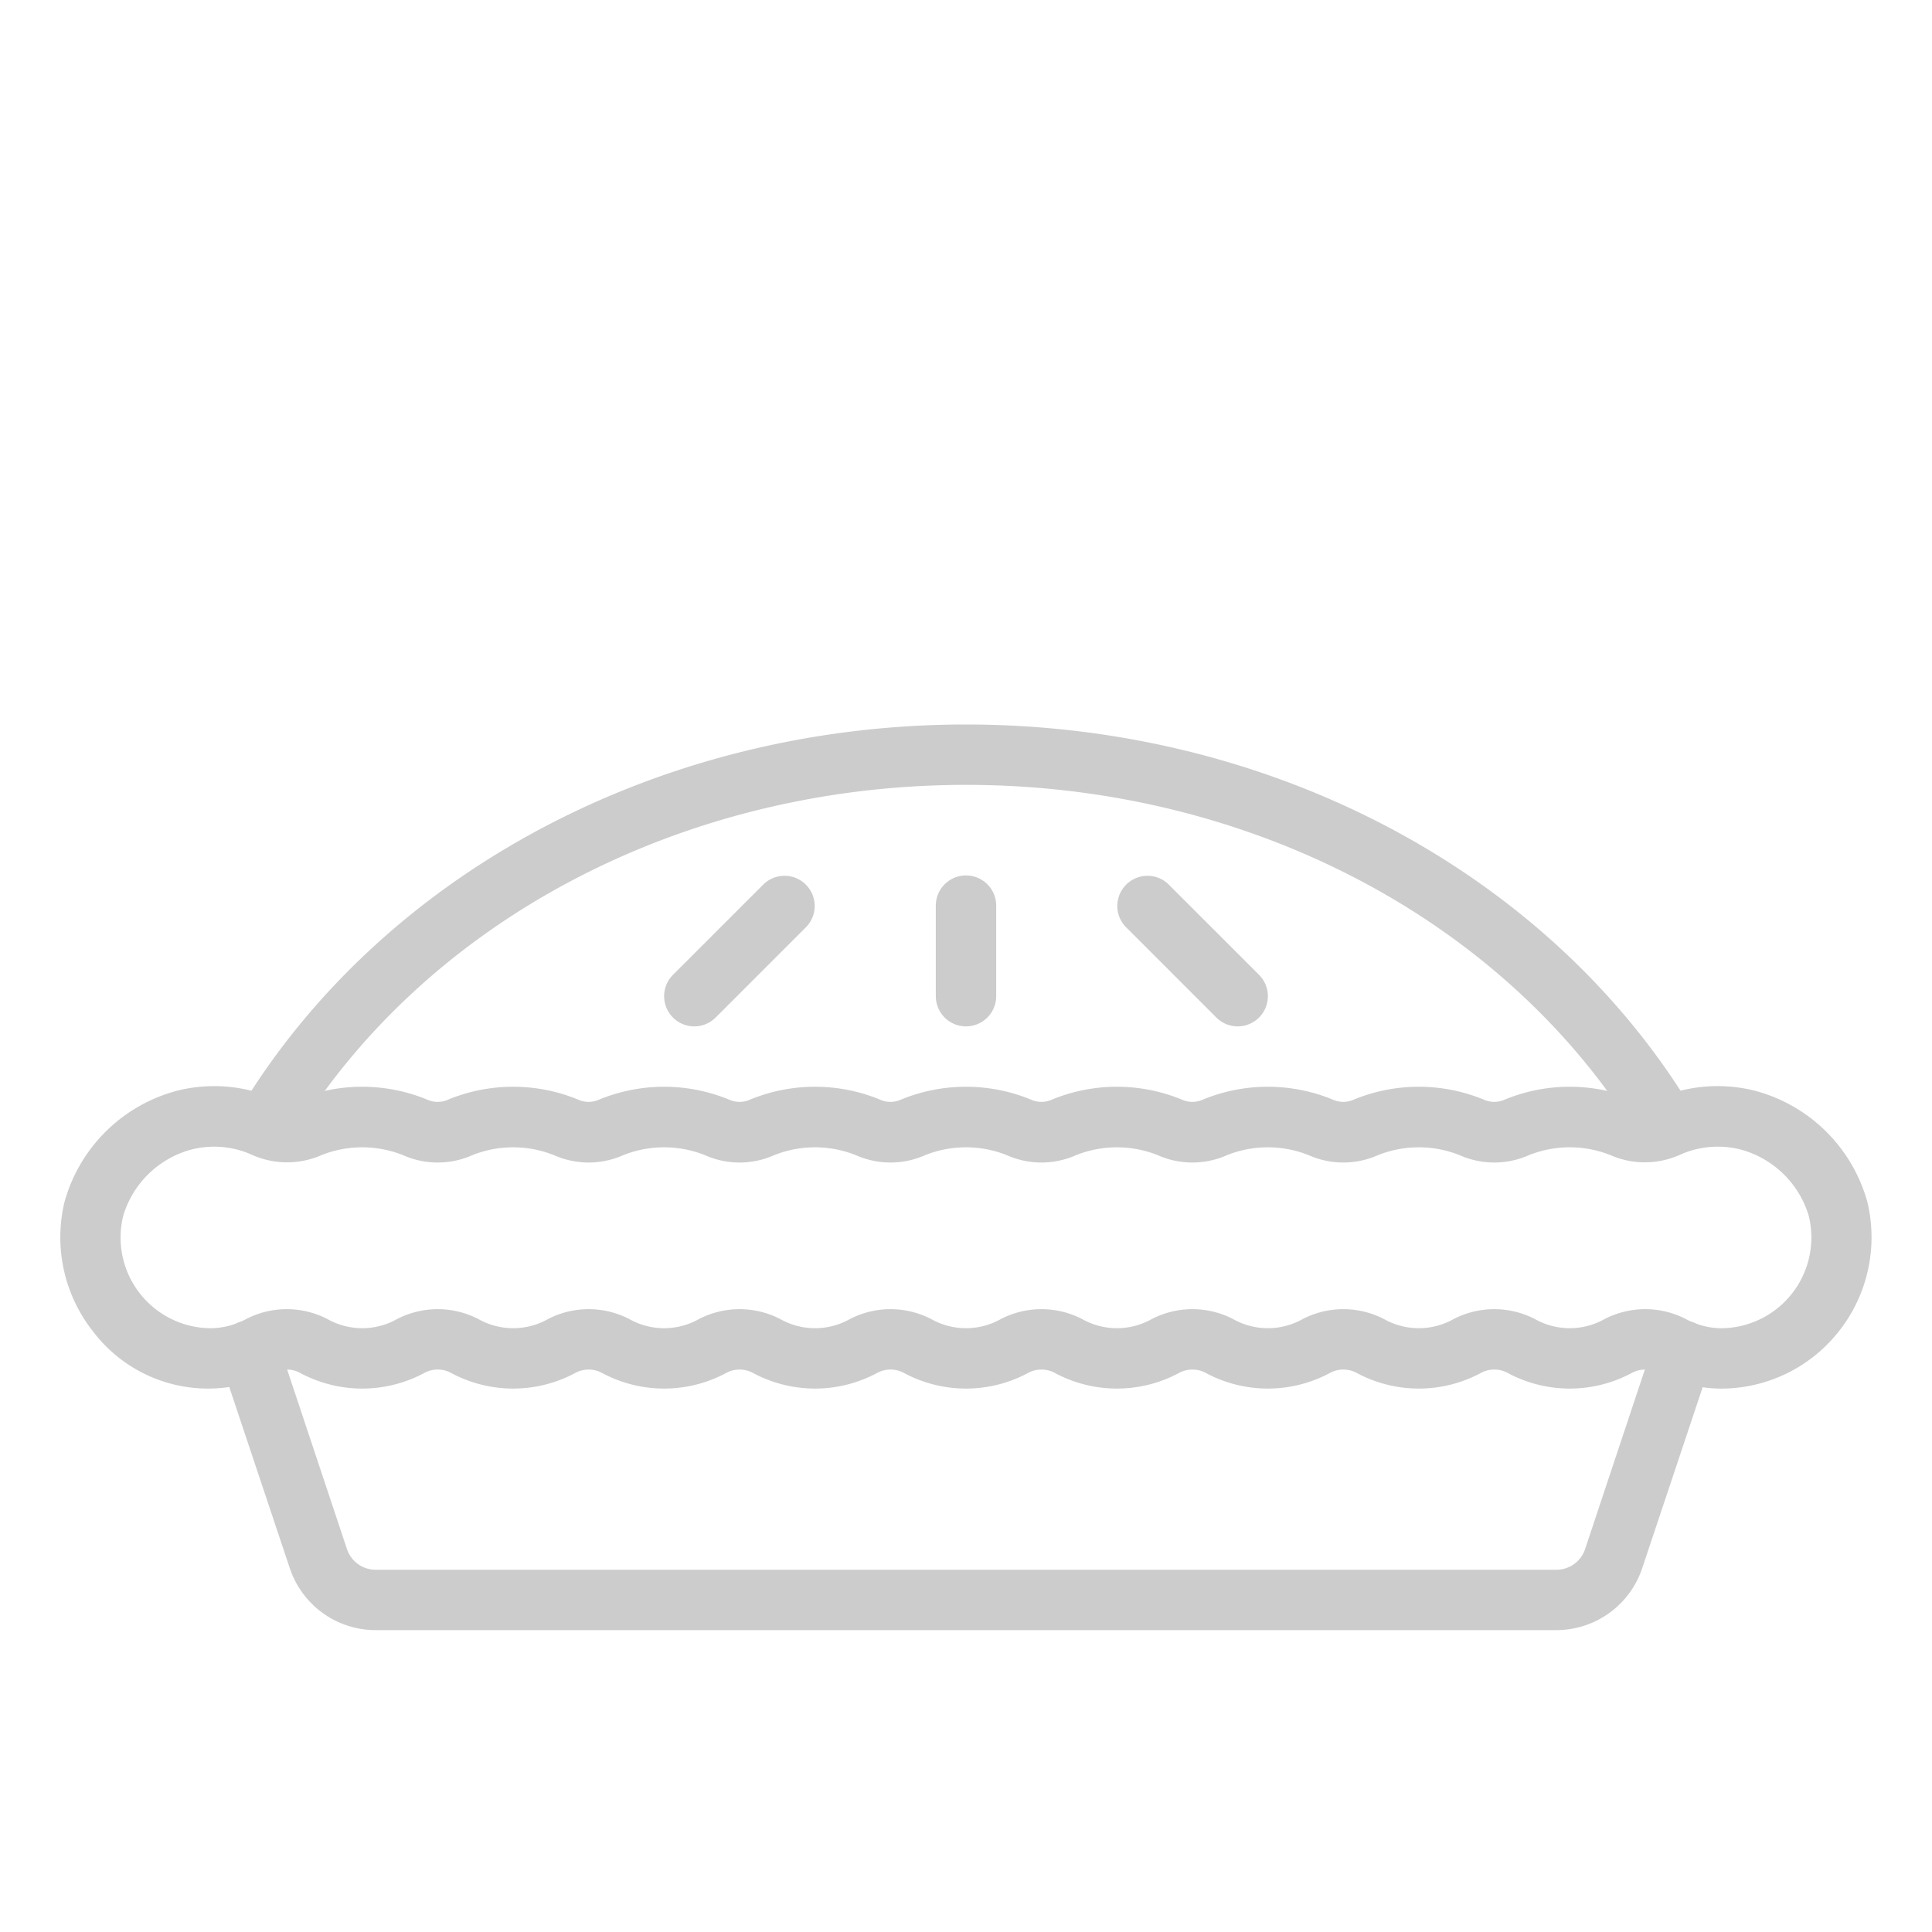 <?xml version="1.0" ?><!-- Uploaded to: SVG Repo, www.svgrepo.com, Generator: SVG Repo Mixer Tools -->
<svg width="64px" height="64px" viewBox="0 0 64 64" id="duotone_outline" xmlns="http://www.w3.org/2000/svg">
    <path d="M51.559,54H12.441A3,3,0,0,1,9.6,51.949L7.3,45.064a1,1,0,1,1,1.9-.632l2.294,6.884a1,1,0,0,0,.949.684H51.559a1,1,0,0,0,.949-.684L54.8,44.432a1,1,0,1,1,1.9.632L54.4,51.949A3,3,0,0,1,51.559,54Z" style="fill:#ccc"/>
    <path d="M55.238,38.335a1,1,0,0,1-.859-.486C50,30.54,41.429,26,32,26S14,30.54,9.621,37.849A1,1,0,0,1,7.9,36.821C12.64,28.913,21.872,24,32,24s19.36,4.913,24.1,12.821a1,1,0,0,1-.858,1.514Z" style="fill:#ccc"/>
    <path d="M57,46a4.509,4.509,0,0,1-2.074-.529.934.934,0,0,0-.852,0,4.343,4.343,0,0,1-4.148,0,.934.934,0,0,0-.852,0,4.343,4.343,0,0,1-4.148,0,.934.934,0,0,0-.852,0,4.343,4.343,0,0,1-4.148,0,.934.934,0,0,0-.852,0,4.343,4.343,0,0,1-4.148,0,.934.934,0,0,0-.852,0,4.343,4.343,0,0,1-4.148,0,.934.934,0,0,0-.852,0,4.343,4.343,0,0,1-4.148,0,.934.934,0,0,0-.852,0,4.343,4.343,0,0,1-4.148,0,.934.934,0,0,0-.852,0,4.343,4.343,0,0,1-4.148,0,.934.934,0,0,0-.852,0,4.343,4.343,0,0,1-4.148,0,.934.934,0,0,0-.852,0,4.78,4.78,0,0,1-5.988-1.36,5.026,5.026,0,0,1-.951-4.288,5.263,5.263,0,0,1,3.809-3.711,5.072,5.072,0,0,1,3.2.3.835.835,0,0,0,.687.02,5.651,5.651,0,0,1,4.334,0,.84.84,0,0,0,.667,0,5.649,5.649,0,0,1,4.333,0,.84.84,0,0,0,.667,0,5.649,5.649,0,0,1,4.333,0,.84.84,0,0,0,.667,0,5.649,5.649,0,0,1,4.333,0,.84.84,0,0,0,.667,0,5.649,5.649,0,0,1,4.333,0,.84.84,0,0,0,.667,0,5.649,5.649,0,0,1,4.333,0,.84.84,0,0,0,.667,0,5.649,5.649,0,0,1,4.333,0,.84.84,0,0,0,.667,0,5.649,5.649,0,0,1,4.333,0,.84.84,0,0,0,.667,0,5.649,5.649,0,0,1,4.333,0,.852.852,0,0,0,.686-.021,5.077,5.077,0,0,1,3.2-.3,5.264,5.264,0,0,1,3.809,3.711,5.026,5.026,0,0,1-.951,4.288A4.975,4.975,0,0,1,57,46Zm-2.5-2.632a2.935,2.935,0,0,1,1.342.325A2.541,2.541,0,0,0,57,44a3.006,3.006,0,0,0,2.916-3.728,3.234,3.234,0,0,0-2.284-2.2h0a3.081,3.081,0,0,0-1.946.165,2.833,2.833,0,0,1-2.337.028,3.646,3.646,0,0,0-2.7,0,2.821,2.821,0,0,1-2.3,0,3.649,3.649,0,0,0-2.7,0,2.821,2.821,0,0,1-2.3,0,3.649,3.649,0,0,0-2.7,0,2.821,2.821,0,0,1-2.3,0,3.649,3.649,0,0,0-2.7,0,2.821,2.821,0,0,1-2.3,0,3.649,3.649,0,0,0-2.7,0,2.821,2.821,0,0,1-2.3,0,3.649,3.649,0,0,0-2.7,0,2.821,2.821,0,0,1-2.3,0,3.649,3.649,0,0,0-2.7,0,2.821,2.821,0,0,1-2.3,0,3.649,3.649,0,0,0-2.7,0,2.821,2.821,0,0,1-2.3,0,3.649,3.649,0,0,0-2.7,0,2.835,2.835,0,0,1-2.338-.027,3.063,3.063,0,0,0-1.945-.165,3.232,3.232,0,0,0-2.284,2.2A3.006,3.006,0,0,0,7,44a2.541,2.541,0,0,0,1.158-.307,2.935,2.935,0,0,1,2.684,0,2.349,2.349,0,0,0,2.316,0,2.935,2.935,0,0,1,2.684,0,2.349,2.349,0,0,0,2.316,0,2.935,2.935,0,0,1,2.684,0,2.349,2.349,0,0,0,2.316,0,2.935,2.935,0,0,1,2.684,0,2.349,2.349,0,0,0,2.316,0,2.935,2.935,0,0,1,2.684,0,2.349,2.349,0,0,0,2.316,0,2.935,2.935,0,0,1,2.684,0,2.349,2.349,0,0,0,2.316,0,2.935,2.935,0,0,1,2.684,0,2.349,2.349,0,0,0,2.316,0,2.935,2.935,0,0,1,2.684,0,2.349,2.349,0,0,0,2.316,0,2.935,2.935,0,0,1,2.684,0,2.349,2.349,0,0,0,2.316,0A2.935,2.935,0,0,1,54.5,43.368Z" style="fill:#ccc"/>
    <path d="M23,34a1,1,0,0,1-.707-1.707l3-3a1,1,0,0,1,1.414,1.414l-3,3A1,1,0,0,1,23,34Z" style="fill:#ccc"/>
    <path d="M41,34a1,1,0,0,1-.707-.293l-3-3a1,1,0,0,1,1.414-1.414l3,3A1,1,0,0,1,41,34Z" style="fill:#ccc"/>
    <path d="M32,34a1,1,0,0,1-1-1V30a1,1,0,0,1,2,0v3A1,1,0,0,1,32,34Z" style="fill:#ccc"/>
</svg>